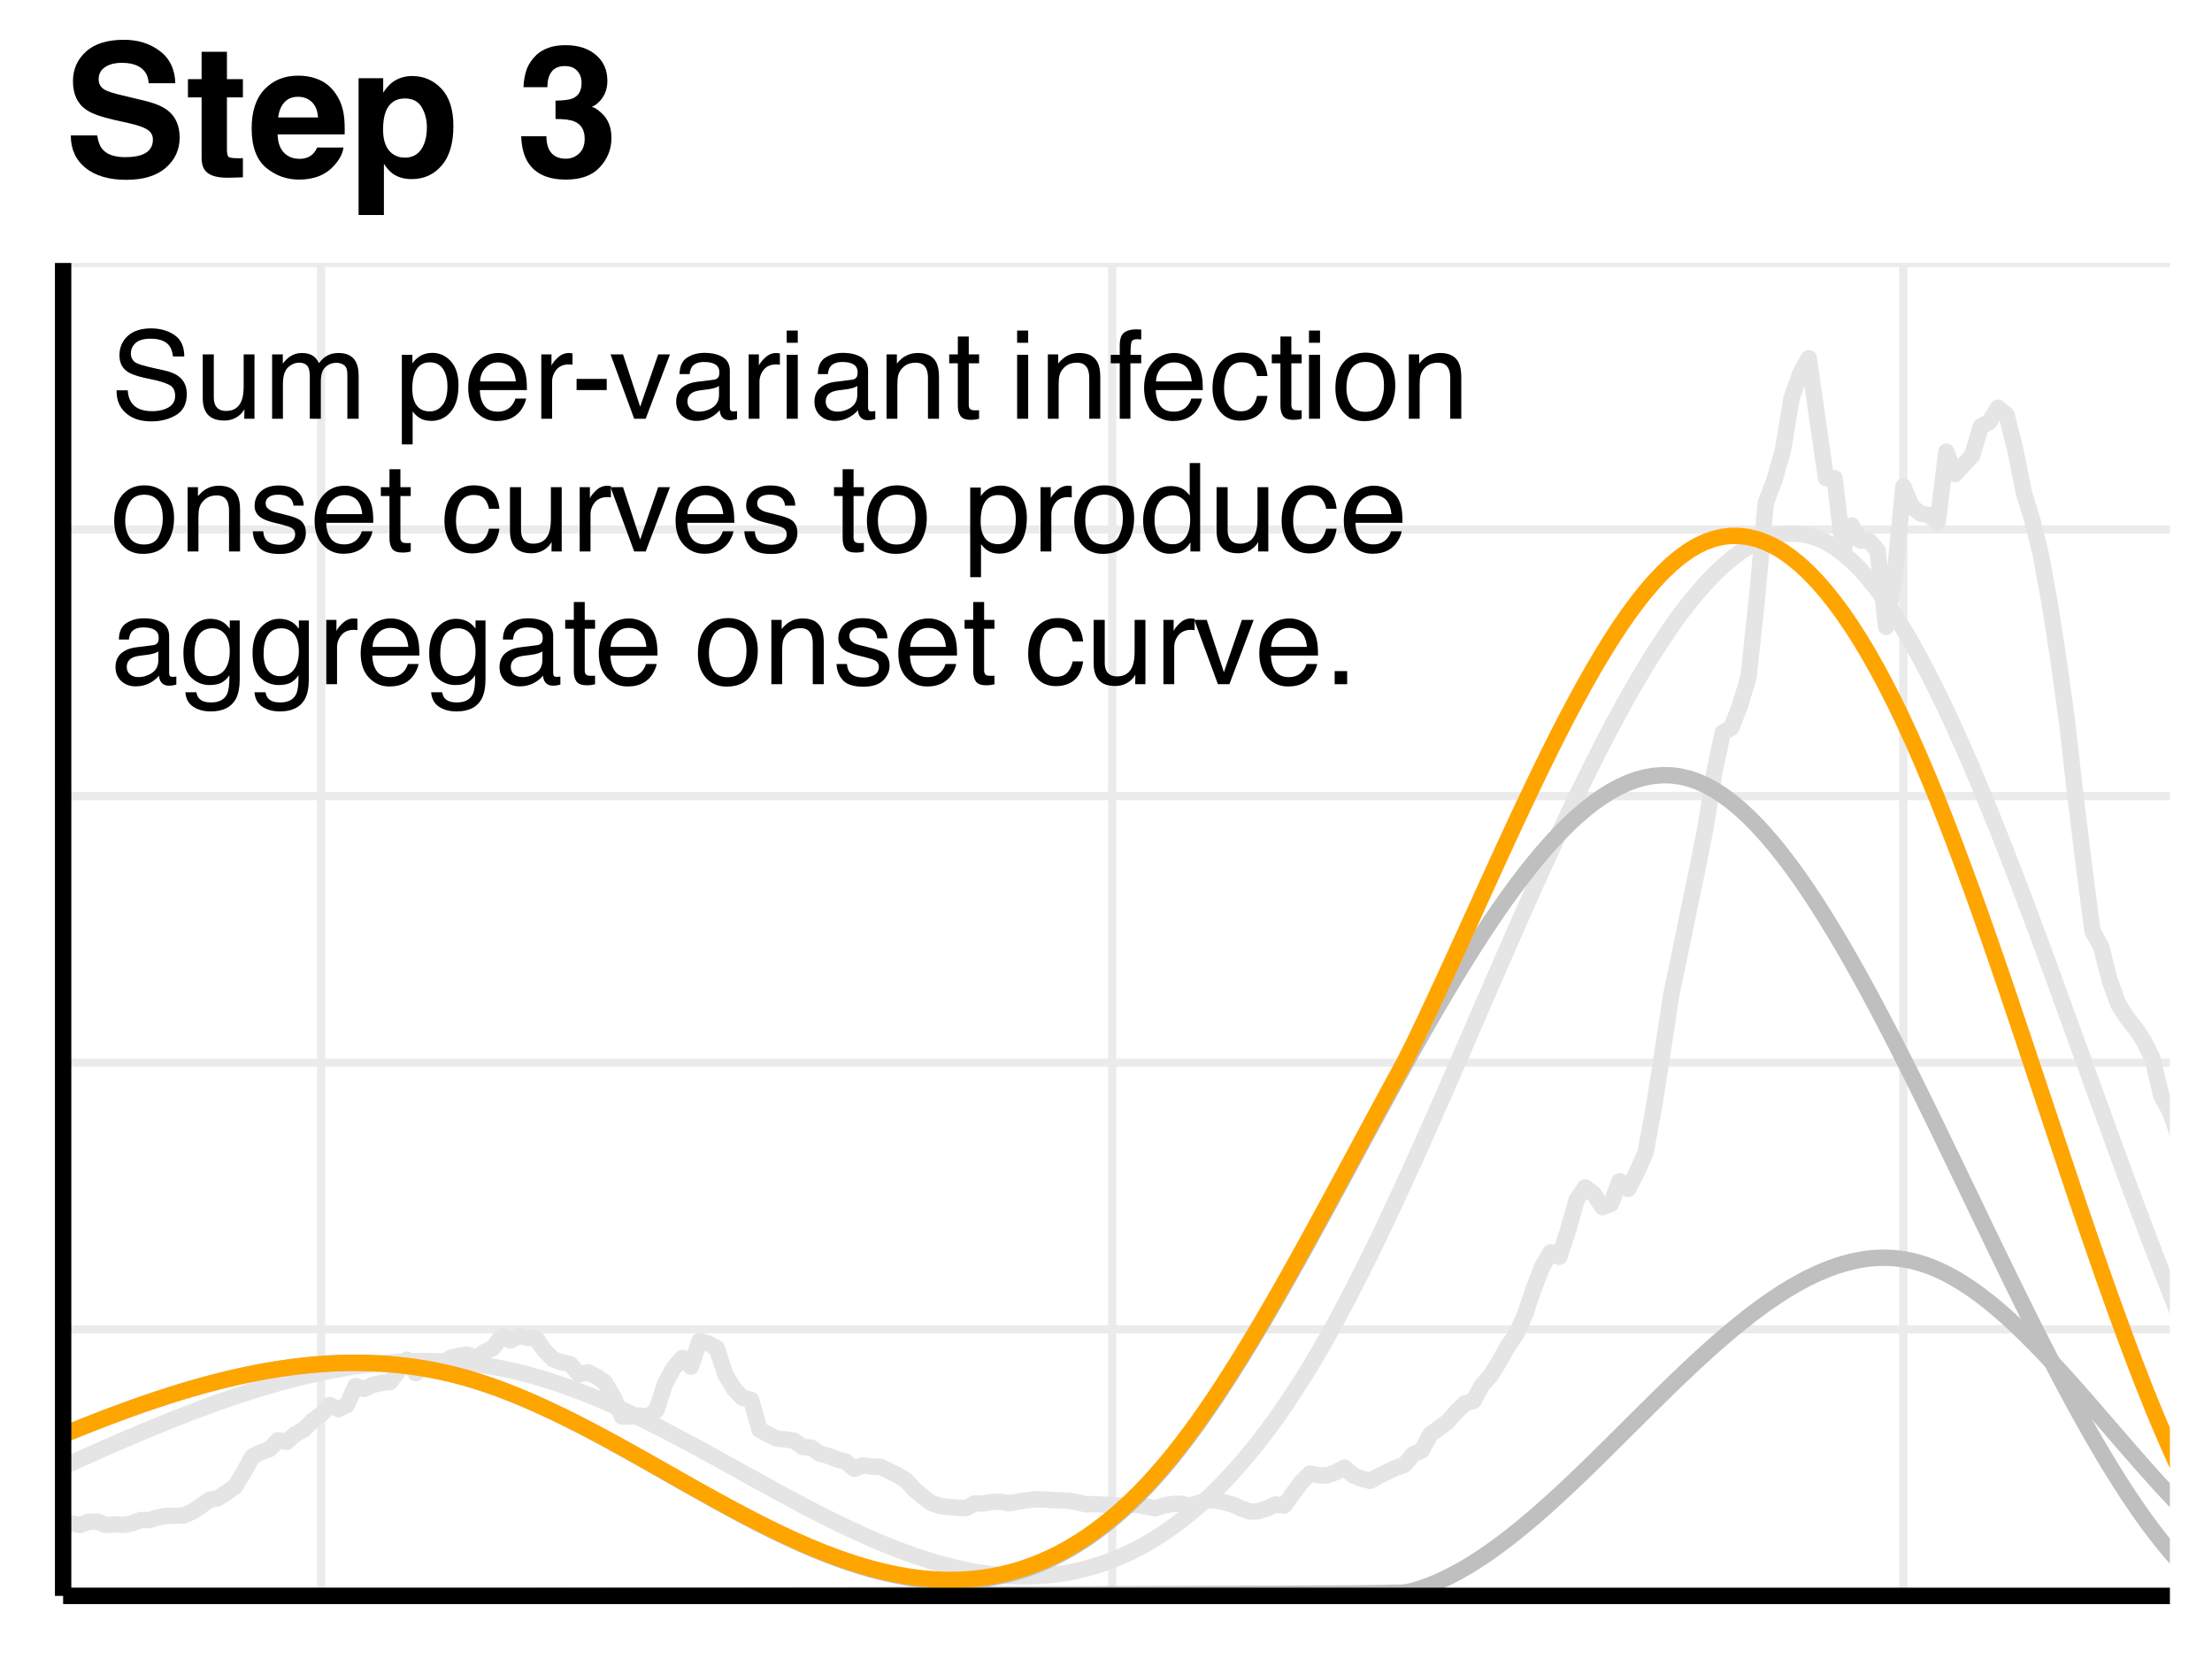 <?xml version="1.0" encoding="UTF-8"?>
<svg xmlns="http://www.w3.org/2000/svg" xmlns:xlink="http://www.w3.org/1999/xlink" width="288" height="216" viewBox="0 0 288 216">
<defs>
<g>
<g id="glyph-0-0">
<path d="M 1.812 -17.281 L 15.719 -17.281 L 15.719 0 L 1.812 0 Z M 13.562 -2.156 L 13.562 -15.125 L 3.969 -15.125 L 3.969 -2.156 Z M 13.562 -2.156 "/>
</g>
<g id="glyph-0-1">
<path d="M 8.094 -2.5 C 8.945 -2.5 9.641 -2.594 10.172 -2.781 C 11.18 -3.133 11.688 -3.801 11.688 -4.781 C 11.688 -5.352 11.438 -5.797 10.938 -6.109 C 10.438 -6.41 9.648 -6.68 8.578 -6.922 L 6.75 -7.328 C 4.957 -7.734 3.719 -8.176 3.031 -8.656 C 1.863 -9.445 1.281 -10.691 1.281 -12.391 C 1.281 -13.93 1.844 -15.211 2.969 -16.234 C 4.094 -17.266 5.742 -17.781 7.922 -17.781 C 9.742 -17.781 11.297 -17.297 12.578 -16.328 C 13.867 -15.367 14.547 -13.969 14.609 -12.125 L 11.141 -12.125 C 11.078 -13.164 10.625 -13.906 9.781 -14.344 C 9.219 -14.633 8.516 -14.781 7.672 -14.781 C 6.742 -14.781 6.004 -14.594 5.453 -14.219 C 4.898 -13.844 4.625 -13.316 4.625 -12.641 C 4.625 -12.023 4.895 -11.566 5.438 -11.266 C 5.789 -11.055 6.539 -10.816 7.688 -10.547 L 10.672 -9.828 C 11.973 -9.516 12.957 -9.098 13.625 -8.578 C 14.656 -7.766 15.172 -6.586 15.172 -5.047 C 15.172 -3.473 14.566 -2.16 13.359 -1.109 C 12.148 -0.066 10.441 0.453 8.234 0.453 C 5.984 0.453 4.211 -0.062 2.922 -1.094 C 1.641 -2.125 1 -3.535 1 -5.328 L 4.438 -5.328 C 4.551 -4.547 4.77 -3.957 5.094 -3.562 C 5.676 -2.852 6.676 -2.5 8.094 -2.5 Z M 8.094 -2.5 "/>
</g>
<g id="glyph-0-2">
<path d="M 7.406 -2.375 L 7.406 0.125 L 5.828 0.172 C 4.242 0.234 3.164 -0.035 2.594 -0.641 C 2.219 -1.023 2.031 -1.617 2.031 -2.422 L 2.031 -10.281 L 0.25 -10.281 L 0.25 -12.656 L 2.031 -12.656 L 2.031 -16.219 L 5.328 -16.219 L 5.328 -12.656 L 7.406 -12.656 L 7.406 -10.281 L 5.328 -10.281 L 5.328 -3.531 C 5.328 -3.008 5.395 -2.68 5.531 -2.547 C 5.664 -2.422 6.07 -2.359 6.75 -2.359 C 6.852 -2.359 6.961 -2.359 7.078 -2.359 C 7.191 -2.367 7.301 -2.375 7.406 -2.375 Z M 7.406 -2.375 "/>
</g>
<g id="glyph-0-3">
<path d="M 12.5 -3.75 C 12.406 -2.988 12.008 -2.219 11.312 -1.438 C 10.219 -0.195 8.688 0.422 6.719 0.422 C 5.094 0.422 3.656 -0.098 2.406 -1.141 C 1.164 -2.191 0.547 -3.898 0.547 -6.266 C 0.547 -8.473 1.109 -10.164 2.234 -11.344 C 3.359 -12.52 4.812 -13.109 6.594 -13.109 C 7.656 -13.109 8.613 -12.91 9.469 -12.516 C 10.32 -12.117 11.023 -11.488 11.578 -10.625 C 12.078 -9.875 12.398 -9 12.547 -8 C 12.641 -7.406 12.676 -6.562 12.656 -5.469 L 3.922 -5.469 C 3.961 -4.188 4.363 -3.285 5.125 -2.766 C 5.582 -2.441 6.133 -2.281 6.781 -2.281 C 7.469 -2.281 8.031 -2.477 8.469 -2.875 C 8.695 -3.082 8.898 -3.375 9.078 -3.75 Z M 9.188 -7.672 C 9.133 -8.547 8.867 -9.211 8.391 -9.672 C 7.91 -10.129 7.312 -10.359 6.594 -10.359 C 5.82 -10.359 5.223 -10.113 4.797 -9.625 C 4.367 -9.145 4.102 -8.492 4 -7.672 Z M 9.188 -7.672 "/>
</g>
<g id="glyph-0-4">
<path d="M 12.266 -11.406 C 13.297 -10.301 13.812 -8.68 13.812 -6.547 C 13.812 -4.297 13.301 -2.582 12.281 -1.406 C 11.27 -0.227 9.969 0.359 8.375 0.359 C 7.363 0.359 6.52 0.102 5.844 -0.406 C 5.477 -0.688 5.117 -1.094 4.766 -1.625 L 4.766 5.031 L 1.469 5.031 L 1.469 -12.781 L 4.672 -12.781 L 4.672 -10.891 C 5.023 -11.441 5.406 -11.879 5.812 -12.203 C 6.551 -12.773 7.438 -13.062 8.469 -13.062 C 9.957 -13.062 11.223 -12.508 12.266 -11.406 Z M 10.359 -6.391 C 10.359 -7.367 10.133 -8.238 9.688 -9 C 9.238 -9.758 8.508 -10.141 7.5 -10.141 C 6.289 -10.141 5.457 -9.566 5 -8.422 C 4.77 -7.805 4.656 -7.031 4.656 -6.094 C 4.656 -4.613 5.051 -3.57 5.844 -2.969 C 6.312 -2.613 6.863 -2.438 7.5 -2.438 C 8.426 -2.438 9.133 -2.797 9.625 -3.516 C 10.113 -4.234 10.359 -5.191 10.359 -6.391 Z M 10.359 -6.391 "/>
</g>
<g id="glyph-0-5">
</g>
<g id="glyph-0-6">
<path d="M 4.594 -13.609 C 4.219 -13.109 4.039 -12.441 4.062 -11.609 L 0.938 -11.609 C 0.969 -12.453 1.113 -13.25 1.375 -14 C 1.645 -14.664 2.07 -15.281 2.656 -15.844 C 3.094 -16.238 3.613 -16.539 4.219 -16.75 C 4.82 -16.969 5.562 -17.078 6.438 -17.078 C 8.062 -17.078 9.367 -16.656 10.359 -15.812 C 11.359 -14.977 11.859 -13.852 11.859 -12.438 C 11.859 -11.438 11.562 -10.594 10.969 -9.906 C 10.594 -9.477 10.203 -9.188 9.797 -9.031 C 10.098 -9.031 10.535 -8.766 11.109 -8.234 C 11.961 -7.453 12.391 -6.375 12.391 -5 C 12.391 -3.562 11.891 -2.297 10.891 -1.203 C 9.898 -0.117 8.426 0.422 6.469 0.422 C 4.062 0.422 2.391 -0.363 1.453 -1.938 C 0.961 -2.77 0.691 -3.863 0.641 -5.219 L 3.922 -5.219 C 3.922 -4.539 4.031 -3.977 4.25 -3.531 C 4.656 -2.707 5.391 -2.297 6.453 -2.297 C 7.109 -2.297 7.68 -2.52 8.172 -2.969 C 8.66 -3.414 8.906 -4.062 8.906 -4.906 C 8.906 -6.031 8.453 -6.781 7.547 -7.156 C 7.035 -7.363 6.223 -7.469 5.109 -7.469 L 5.109 -9.859 C 6.191 -9.867 6.953 -9.973 7.391 -10.172 C 8.129 -10.504 8.5 -11.172 8.5 -12.172 C 8.5 -12.816 8.305 -13.344 7.922 -13.75 C 7.547 -14.156 7.016 -14.359 6.328 -14.359 C 5.535 -14.359 4.957 -14.109 4.594 -13.609 Z M 4.594 -13.609 "/>
</g>
<g id="glyph-1-0">
<path d="M 0.516 0 L 0.516 -11.484 L 9.625 -11.484 L 9.625 0 Z M 8.188 -1.438 L 8.188 -10.047 L 1.953 -10.047 L 1.953 -1.438 Z M 8.188 -1.438 "/>
</g>
<g id="glyph-1-1">
<path d="M 2.234 -3.703 C 2.273 -3.055 2.43 -2.531 2.703 -2.125 C 3.211 -1.363 4.117 -0.984 5.422 -0.984 C 6.004 -0.984 6.535 -1.066 7.016 -1.234 C 7.941 -1.555 8.406 -2.133 8.406 -2.969 C 8.406 -3.594 8.211 -4.035 7.828 -4.297 C 7.43 -4.555 6.812 -4.785 5.969 -4.984 L 4.406 -5.328 C 3.395 -5.555 2.676 -5.812 2.25 -6.094 C 1.52 -6.57 1.156 -7.285 1.156 -8.234 C 1.156 -9.266 1.508 -10.109 2.219 -10.766 C 2.938 -11.43 3.953 -11.766 5.266 -11.766 C 6.461 -11.766 7.484 -11.473 8.328 -10.891 C 9.172 -10.316 9.594 -9.391 9.594 -8.109 L 8.125 -8.109 C 8.051 -8.723 7.883 -9.195 7.625 -9.531 C 7.156 -10.125 6.352 -10.422 5.219 -10.422 C 4.301 -10.422 3.641 -10.227 3.234 -9.844 C 2.836 -9.457 2.641 -9.008 2.641 -8.5 C 2.641 -7.938 2.875 -7.523 3.344 -7.266 C 3.645 -7.098 4.336 -6.891 5.422 -6.641 L 7.031 -6.281 C 7.812 -6.102 8.41 -5.859 8.828 -5.547 C 9.555 -5.016 9.922 -4.238 9.922 -3.219 C 9.922 -1.945 9.457 -1.035 8.531 -0.484 C 7.613 0.066 6.539 0.344 5.312 0.344 C 3.883 0.344 2.77 -0.023 1.969 -0.766 C 1.156 -1.484 0.758 -2.461 0.781 -3.703 Z M 5.375 -11.797 Z M 5.375 -11.797 "/>
</g>
<g id="glyph-1-2">
<path d="M 2.438 -8.375 L 2.438 -2.812 C 2.438 -2.383 2.504 -2.035 2.641 -1.766 C 2.891 -1.266 3.359 -1.016 4.047 -1.016 C 5.023 -1.016 5.691 -1.453 6.047 -2.328 C 6.234 -2.797 6.328 -3.441 6.328 -4.266 L 6.328 -8.375 L 7.734 -8.375 L 7.734 0 L 6.406 0 L 6.422 -1.234 C 6.242 -0.922 6.02 -0.656 5.75 -0.438 C 5.207 0.008 4.555 0.234 3.797 0.234 C 2.598 0.234 1.785 -0.164 1.359 -0.969 C 1.117 -1.395 1 -1.969 1 -2.688 L 1 -8.375 Z M 4.375 -8.578 Z M 4.375 -8.578 "/>
</g>
<g id="glyph-1-3">
<path d="M 1.031 -8.375 L 2.422 -8.375 L 2.422 -7.188 C 2.754 -7.594 3.055 -7.891 3.328 -8.078 C 3.797 -8.398 4.32 -8.562 4.906 -8.562 C 5.57 -8.562 6.109 -8.395 6.516 -8.062 C 6.742 -7.875 6.953 -7.598 7.141 -7.234 C 7.453 -7.68 7.816 -8.016 8.234 -8.234 C 8.66 -8.453 9.141 -8.562 9.672 -8.562 C 10.797 -8.562 11.562 -8.156 11.969 -7.344 C 12.188 -6.906 12.297 -6.316 12.297 -5.578 L 12.297 0 L 10.828 0 L 10.828 -5.812 C 10.828 -6.375 10.688 -6.758 10.406 -6.969 C 10.133 -7.176 9.797 -7.281 9.391 -7.281 C 8.836 -7.281 8.363 -7.094 7.969 -6.719 C 7.57 -6.352 7.375 -5.738 7.375 -4.875 L 7.375 0 L 5.938 0 L 5.938 -5.469 C 5.938 -6.031 5.867 -6.441 5.734 -6.703 C 5.523 -7.098 5.129 -7.297 4.547 -7.297 C 4.016 -7.297 3.531 -7.086 3.094 -6.672 C 2.656 -6.266 2.438 -5.52 2.438 -4.438 L 2.438 0 L 1.031 0 Z M 1.031 -8.375 "/>
</g>
<g id="glyph-1-4">
</g>
<g id="glyph-1-5">
<path d="M 4.562 -0.953 C 5.219 -0.953 5.766 -1.223 6.203 -1.766 C 6.641 -2.316 6.859 -3.141 6.859 -4.234 C 6.859 -4.898 6.758 -5.473 6.562 -5.953 C 6.195 -6.879 5.531 -7.344 4.562 -7.344 C 3.594 -7.344 2.926 -6.852 2.562 -5.875 C 2.375 -5.352 2.281 -4.691 2.281 -3.891 C 2.281 -3.242 2.375 -2.695 2.562 -2.25 C 2.926 -1.383 3.594 -0.953 4.562 -0.953 Z M 0.922 -8.328 L 2.297 -8.328 L 2.297 -7.219 C 2.578 -7.602 2.883 -7.898 3.219 -8.109 C 3.688 -8.422 4.242 -8.578 4.891 -8.578 C 5.836 -8.578 6.641 -8.211 7.297 -7.484 C 7.961 -6.754 8.297 -5.719 8.297 -4.375 C 8.297 -2.551 7.816 -1.25 6.859 -0.469 C 6.254 0.031 5.551 0.281 4.75 0.281 C 4.125 0.281 3.598 0.141 3.172 -0.141 C 2.922 -0.297 2.641 -0.562 2.328 -0.938 L 2.328 3.344 L 0.922 3.344 Z M 0.922 -8.328 "/>
</g>
<g id="glyph-1-6">
<path d="M 4.516 -8.562 C 5.109 -8.562 5.68 -8.422 6.234 -8.141 C 6.797 -7.859 7.223 -7.5 7.516 -7.062 C 7.797 -6.633 7.984 -6.141 8.078 -5.578 C 8.16 -5.191 8.203 -4.578 8.203 -3.734 L 2.078 -3.734 C 2.098 -2.891 2.297 -2.207 2.672 -1.688 C 3.047 -1.176 3.629 -0.922 4.422 -0.922 C 5.148 -0.922 5.734 -1.164 6.172 -1.656 C 6.422 -1.938 6.598 -2.258 6.703 -2.625 L 8.094 -2.625 C 8.051 -2.32 7.926 -1.977 7.719 -1.594 C 7.52 -1.219 7.289 -0.91 7.031 -0.672 C 6.602 -0.254 6.078 0.023 5.453 0.172 C 5.109 0.254 4.723 0.297 4.297 0.297 C 3.254 0.297 2.367 -0.082 1.641 -0.844 C 0.922 -1.602 0.562 -2.664 0.562 -4.031 C 0.562 -5.375 0.926 -6.461 1.656 -7.297 C 2.383 -8.141 3.336 -8.562 4.516 -8.562 Z M 6.766 -4.859 C 6.703 -5.461 6.566 -5.945 6.359 -6.312 C 5.973 -6.988 5.332 -7.328 4.438 -7.328 C 3.789 -7.328 3.25 -7.094 2.812 -6.625 C 2.375 -6.164 2.141 -5.578 2.109 -4.859 Z M 4.391 -8.578 Z M 4.391 -8.578 "/>
</g>
<g id="glyph-1-7">
<path d="M 1.078 -8.375 L 2.406 -8.375 L 2.406 -6.922 C 2.52 -7.203 2.789 -7.547 3.219 -7.953 C 3.645 -8.359 4.133 -8.562 4.688 -8.562 C 4.719 -8.562 4.766 -8.555 4.828 -8.547 C 4.891 -8.547 4.992 -8.535 5.141 -8.516 L 5.141 -7.031 C 5.055 -7.051 4.977 -7.062 4.906 -7.062 C 4.844 -7.07 4.77 -7.078 4.688 -7.078 C 3.977 -7.078 3.43 -6.848 3.047 -6.391 C 2.672 -5.93 2.484 -5.406 2.484 -4.812 L 2.484 0 L 1.078 0 Z M 1.078 -8.375 "/>
</g>
<g id="glyph-1-8">
<path d="M 0.672 -5.188 L 4.594 -5.188 L 4.594 -3.734 L 0.672 -3.734 Z M 0.672 -5.188 "/>
</g>
<g id="glyph-1-9">
<path d="M 1.719 -8.375 L 3.953 -1.562 L 6.297 -8.375 L 7.828 -8.375 L 4.672 0 L 3.172 0 L 0.094 -8.375 Z M 1.719 -8.375 "/>
</g>
<g id="glyph-1-10">
<path d="M 2.109 -2.234 C 2.109 -1.828 2.254 -1.504 2.547 -1.266 C 2.848 -1.035 3.203 -0.922 3.609 -0.922 C 4.109 -0.922 4.586 -1.035 5.047 -1.266 C 5.828 -1.641 6.219 -2.258 6.219 -3.125 L 6.219 -4.266 C 6.051 -4.148 5.832 -4.055 5.562 -3.984 C 5.289 -3.91 5.023 -3.859 4.766 -3.828 L 3.906 -3.719 C 3.395 -3.656 3.016 -3.551 2.766 -3.406 C 2.328 -3.156 2.109 -2.766 2.109 -2.234 Z M 5.516 -5.078 C 5.836 -5.117 6.055 -5.254 6.172 -5.484 C 6.234 -5.609 6.266 -5.785 6.266 -6.016 C 6.266 -6.492 6.094 -6.844 5.75 -7.062 C 5.406 -7.281 4.914 -7.391 4.281 -7.391 C 3.551 -7.391 3.031 -7.191 2.719 -6.797 C 2.551 -6.578 2.441 -6.25 2.391 -5.812 L 1.078 -5.812 C 1.098 -6.844 1.43 -7.562 2.078 -7.969 C 2.723 -8.375 3.469 -8.578 4.312 -8.578 C 5.301 -8.578 6.102 -8.391 6.719 -8.016 C 7.32 -7.641 7.625 -7.055 7.625 -6.266 L 7.625 -1.438 C 7.625 -1.289 7.656 -1.172 7.719 -1.078 C 7.781 -0.992 7.906 -0.953 8.094 -0.953 C 8.156 -0.953 8.223 -0.957 8.297 -0.969 C 8.379 -0.977 8.469 -0.988 8.562 -1 L 8.562 0.047 C 8.344 0.109 8.176 0.145 8.062 0.156 C 7.945 0.176 7.789 0.188 7.594 0.188 C 7.102 0.188 6.75 0.008 6.531 -0.344 C 6.414 -0.52 6.336 -0.773 6.297 -1.109 C 6.004 -0.734 5.586 -0.406 5.047 -0.125 C 4.516 0.145 3.926 0.281 3.281 0.281 C 2.508 0.281 1.875 0.047 1.375 -0.422 C 0.883 -0.898 0.641 -1.492 0.641 -2.203 C 0.641 -2.973 0.879 -3.57 1.359 -4 C 1.848 -4.426 2.488 -4.691 3.281 -4.797 Z M 4.359 -8.578 Z M 4.359 -8.578 "/>
</g>
<g id="glyph-1-11">
<path d="M 1.031 -8.328 L 2.469 -8.328 L 2.469 0 L 1.031 0 Z M 1.031 -11.484 L 2.469 -11.484 L 2.469 -9.891 L 1.031 -9.891 Z M 1.031 -11.484 "/>
</g>
<g id="glyph-1-12">
<path d="M 1.031 -8.375 L 2.375 -8.375 L 2.375 -7.188 C 2.77 -7.676 3.188 -8.023 3.625 -8.234 C 4.07 -8.453 4.566 -8.562 5.109 -8.562 C 6.297 -8.562 7.098 -8.145 7.516 -7.312 C 7.742 -6.863 7.859 -6.219 7.859 -5.375 L 7.859 0 L 6.422 0 L 6.422 -5.281 C 6.422 -5.789 6.348 -6.203 6.203 -6.516 C 5.953 -7.035 5.5 -7.297 4.844 -7.297 C 4.508 -7.297 4.234 -7.258 4.016 -7.188 C 3.629 -7.07 3.289 -6.844 3 -6.5 C 2.77 -6.227 2.617 -5.941 2.547 -5.641 C 2.473 -5.348 2.438 -4.93 2.438 -4.391 L 2.438 0 L 1.031 0 Z M 4.344 -8.578 Z M 4.344 -8.578 "/>
</g>
<g id="glyph-1-13">
<path d="M 1.312 -10.703 L 2.734 -10.703 L 2.734 -8.375 L 4.078 -8.375 L 4.078 -7.219 L 2.734 -7.219 L 2.734 -1.766 C 2.734 -1.473 2.832 -1.273 3.031 -1.172 C 3.145 -1.117 3.328 -1.094 3.578 -1.094 C 3.648 -1.094 3.723 -1.094 3.797 -1.094 C 3.879 -1.094 3.973 -1.098 4.078 -1.109 L 4.078 0 C 3.91 0.051 3.738 0.086 3.562 0.109 C 3.395 0.129 3.207 0.141 3 0.141 C 2.344 0.141 1.895 -0.023 1.656 -0.359 C 1.426 -0.703 1.312 -1.145 1.312 -1.688 L 1.312 -7.219 L 0.188 -7.219 L 0.188 -8.375 L 1.312 -8.375 Z M 1.312 -10.703 "/>
</g>
<g id="glyph-1-14">
<path d="M 1.391 -9.641 C 1.41 -10.223 1.508 -10.648 1.688 -10.922 C 2.02 -11.398 2.656 -11.641 3.594 -11.641 C 3.676 -11.641 3.766 -11.633 3.859 -11.625 C 3.953 -11.625 4.062 -11.617 4.188 -11.609 L 4.188 -10.328 C 4.039 -10.336 3.93 -10.344 3.859 -10.344 C 3.797 -10.352 3.738 -10.359 3.688 -10.359 C 3.258 -10.359 3.004 -10.242 2.922 -10.016 C 2.836 -9.797 2.797 -9.234 2.797 -8.328 L 4.188 -8.328 L 4.188 -7.219 L 2.781 -7.219 L 2.781 0 L 1.391 0 L 1.391 -7.219 L 0.219 -7.219 L 0.219 -8.328 L 1.391 -8.328 Z M 1.391 -9.641 "/>
</g>
<g id="glyph-1-15">
<path d="M 4.266 -8.609 C 5.203 -8.609 5.969 -8.379 6.562 -7.922 C 7.156 -7.461 7.508 -6.676 7.625 -5.562 L 6.266 -5.562 C 6.18 -6.07 5.988 -6.5 5.688 -6.844 C 5.395 -7.188 4.922 -7.359 4.266 -7.359 C 3.367 -7.359 2.727 -6.922 2.344 -6.047 C 2.094 -5.473 1.969 -4.77 1.969 -3.938 C 1.969 -3.102 2.145 -2.398 2.5 -1.828 C 2.852 -1.254 3.41 -0.969 4.172 -0.969 C 4.754 -0.969 5.211 -1.145 5.547 -1.5 C 5.891 -1.852 6.129 -2.344 6.266 -2.969 L 7.625 -2.969 C 7.469 -1.852 7.078 -1.035 6.453 -0.516 C 5.828 -0.004 5.031 0.25 4.062 0.25 C 2.969 0.25 2.094 -0.148 1.438 -0.953 C 0.789 -1.754 0.469 -2.754 0.469 -3.953 C 0.469 -5.422 0.82 -6.562 1.531 -7.375 C 2.25 -8.195 3.16 -8.609 4.266 -8.609 Z M 4.047 -8.578 Z M 4.047 -8.578 "/>
</g>
<g id="glyph-1-16">
<path d="M 4.359 -0.906 C 5.285 -0.906 5.922 -1.258 6.266 -1.969 C 6.617 -2.676 6.797 -3.461 6.797 -4.328 C 6.797 -5.109 6.672 -5.742 6.422 -6.234 C 6.023 -7.004 5.344 -7.391 4.375 -7.391 C 3.508 -7.391 2.879 -7.062 2.484 -6.406 C 2.098 -5.75 1.906 -4.957 1.906 -4.031 C 1.906 -3.133 2.098 -2.391 2.484 -1.797 C 2.879 -1.203 3.504 -0.906 4.359 -0.906 Z M 4.406 -8.609 C 5.488 -8.609 6.398 -8.25 7.141 -7.531 C 7.891 -6.812 8.266 -5.754 8.266 -4.359 C 8.266 -3.016 7.938 -1.898 7.281 -1.016 C 6.625 -0.129 5.602 0.312 4.219 0.312 C 3.07 0.312 2.16 -0.078 1.484 -0.859 C 0.805 -1.641 0.469 -2.688 0.469 -4 C 0.469 -5.406 0.82 -6.523 1.531 -7.359 C 2.25 -8.191 3.207 -8.609 4.406 -8.609 Z M 4.359 -8.578 Z M 4.359 -8.578 "/>
</g>
<g id="glyph-1-17">
<path d="M 1.875 -2.625 C 1.914 -2.156 2.031 -1.797 2.219 -1.547 C 2.57 -1.098 3.188 -0.875 4.062 -0.875 C 4.582 -0.875 5.039 -0.984 5.438 -1.203 C 5.832 -1.43 6.031 -1.785 6.031 -2.266 C 6.031 -2.617 5.875 -2.891 5.562 -3.078 C 5.352 -3.191 4.953 -3.328 4.359 -3.484 L 3.234 -3.766 C 2.523 -3.941 2 -4.141 1.656 -4.359 C 1.051 -4.734 0.75 -5.258 0.75 -5.938 C 0.75 -6.727 1.035 -7.367 1.609 -7.859 C 2.18 -8.348 2.945 -8.594 3.906 -8.594 C 5.164 -8.594 6.078 -8.223 6.641 -7.484 C 6.984 -7.016 7.148 -6.508 7.141 -5.969 L 5.812 -5.969 C 5.789 -6.281 5.68 -6.566 5.484 -6.828 C 5.16 -7.203 4.598 -7.391 3.797 -7.391 C 3.266 -7.391 2.863 -7.285 2.594 -7.078 C 2.32 -6.879 2.188 -6.613 2.188 -6.281 C 2.188 -5.914 2.363 -5.625 2.719 -5.406 C 2.926 -5.27 3.234 -5.156 3.641 -5.062 L 4.578 -4.828 C 5.586 -4.586 6.266 -4.352 6.609 -4.125 C 7.148 -3.758 7.422 -3.191 7.422 -2.422 C 7.422 -1.68 7.141 -1.035 6.578 -0.484 C 6.016 0.055 5.156 0.328 4 0.328 C 2.75 0.328 1.863 0.047 1.344 -0.516 C 0.832 -1.086 0.555 -1.789 0.516 -2.625 Z M 3.953 -8.578 Z M 3.953 -8.578 "/>
</g>
<g id="glyph-1-18">
<path d="M 1.922 -4.094 C 1.922 -3.195 2.109 -2.445 2.484 -1.844 C 2.867 -1.238 3.484 -0.938 4.328 -0.938 C 4.973 -0.938 5.504 -1.211 5.922 -1.766 C 6.348 -2.328 6.562 -3.133 6.562 -4.188 C 6.562 -5.238 6.344 -6.02 5.906 -6.531 C 5.477 -7.039 4.945 -7.297 4.312 -7.297 C 3.602 -7.297 3.023 -7.023 2.578 -6.484 C 2.141 -5.941 1.922 -5.145 1.922 -4.094 Z M 4.047 -8.516 C 4.68 -8.516 5.219 -8.379 5.656 -8.109 C 5.906 -7.953 6.188 -7.68 6.5 -7.297 L 6.5 -11.516 L 7.859 -11.516 L 7.859 0 L 6.594 0 L 6.594 -1.172 C 6.258 -0.648 5.867 -0.273 5.422 -0.047 C 4.973 0.18 4.461 0.297 3.891 0.297 C 2.953 0.297 2.141 -0.094 1.453 -0.875 C 0.773 -1.664 0.438 -2.711 0.438 -4.016 C 0.438 -5.234 0.75 -6.285 1.375 -7.172 C 2 -8.066 2.891 -8.516 4.047 -8.516 Z M 4.047 -8.516 "/>
</g>
<g id="glyph-1-19">
<path d="M 3.984 -8.516 C 4.641 -8.516 5.211 -8.352 5.703 -8.031 C 5.973 -7.852 6.242 -7.586 6.516 -7.234 L 6.516 -8.297 L 7.812 -8.297 L 7.812 -0.688 C 7.812 0.383 7.656 1.227 7.344 1.844 C 6.758 2.977 5.66 3.547 4.047 3.547 C 3.141 3.547 2.379 3.344 1.766 2.938 C 1.148 2.531 0.805 1.898 0.734 1.047 L 2.172 1.047 C 2.234 1.422 2.367 1.707 2.578 1.906 C 2.891 2.219 3.391 2.375 4.078 2.375 C 5.148 2.375 5.852 1.992 6.188 1.234 C 6.383 0.785 6.477 -0.016 6.469 -1.172 C 6.188 -0.742 5.848 -0.422 5.453 -0.203 C 5.055 0.004 4.531 0.109 3.875 0.109 C 2.969 0.109 2.176 -0.211 1.5 -0.859 C 0.82 -1.504 0.484 -2.57 0.484 -4.062 C 0.484 -5.457 0.82 -6.547 1.5 -7.328 C 2.188 -8.117 3.016 -8.516 3.984 -8.516 Z M 6.516 -4.219 C 6.516 -5.258 6.301 -6.031 5.875 -6.531 C 5.445 -7.031 4.906 -7.281 4.25 -7.281 C 3.258 -7.281 2.582 -6.816 2.219 -5.891 C 2.02 -5.391 1.922 -4.738 1.922 -3.938 C 1.922 -3 2.113 -2.281 2.5 -1.781 C 2.883 -1.289 3.398 -1.047 4.047 -1.047 C 5.055 -1.047 5.766 -1.504 6.172 -2.422 C 6.398 -2.93 6.516 -3.531 6.516 -4.219 Z M 4.156 -8.578 Z M 4.156 -8.578 "/>
</g>
<g id="glyph-1-20">
<path d="M 1.375 -1.703 L 3 -1.703 L 3 0 L 1.375 0 Z M 1.375 -1.703 "/>
</g>
</g>
<clipPath id="clip-0">
<path clip-rule="nonzero" d="M 8.219 172 L 282.52 172 L 282.52 174 L 8.219 174 Z M 8.219 172 "/>
</clipPath>
<clipPath id="clip-1">
<path clip-rule="nonzero" d="M 8.219 137 L 282.52 137 L 282.52 139 L 8.219 139 Z M 8.219 137 "/>
</clipPath>
<clipPath id="clip-2">
<path clip-rule="nonzero" d="M 8.219 103 L 282.52 103 L 282.52 105 L 8.219 105 Z M 8.219 103 "/>
</clipPath>
<clipPath id="clip-3">
<path clip-rule="nonzero" d="M 8.219 68 L 282.52 68 L 282.52 70 L 8.219 70 Z M 8.219 68 "/>
</clipPath>
<clipPath id="clip-4">
<path clip-rule="nonzero" d="M 8.219 34.238 L 282.52 34.238 L 282.52 35 L 8.219 35 Z M 8.219 34.238 "/>
</clipPath>
<clipPath id="clip-5">
<path clip-rule="nonzero" d="M 41 34.238 L 43 34.238 L 43 207.781 L 41 207.781 Z M 41 34.238 "/>
</clipPath>
<clipPath id="clip-6">
<path clip-rule="nonzero" d="M 144 34.238 L 146 34.238 L 146 207.781 L 144 207.781 Z M 144 34.238 "/>
</clipPath>
<clipPath id="clip-7">
<path clip-rule="nonzero" d="M 247 34.238 L 249 34.238 L 249 207.781 L 247 207.781 Z M 247 34.238 "/>
</clipPath>
<clipPath id="clip-8">
<path clip-rule="nonzero" d="M 8.219 45 L 282.52 45 L 282.52 200 L 8.219 200 Z M 8.219 45 "/>
</clipPath>
<clipPath id="clip-9">
<path clip-rule="nonzero" d="M 8.219 68 L 282.52 68 L 282.52 207.781 L 8.219 207.781 Z M 8.219 68 "/>
</clipPath>
<clipPath id="clip-10">
<path clip-rule="nonzero" d="M 8.219 99 L 282.52 99 L 282.52 207.781 L 8.219 207.781 Z M 8.219 99 "/>
</clipPath>
<clipPath id="clip-11">
<path clip-rule="nonzero" d="M 8.219 162 L 282.52 162 L 282.52 207.781 L 8.219 207.781 Z M 8.219 162 "/>
</clipPath>
<clipPath id="clip-12">
<path clip-rule="nonzero" d="M 8.219 68 L 282.52 68 L 282.52 207.781 L 8.219 207.781 Z M 8.219 68 "/>
</clipPath>
</defs>
<rect x="-28.8" y="-21.6" width="345.6" height="259.2" fill="rgb(100%, 100%, 100%)" fill-opacity="1"/>
<g clip-path="url(#clip-0)">
<path fill="none" stroke-width="1.067" stroke-linecap="butt" stroke-linejoin="round" stroke="rgb(92.157%, 92.157%, 92.157%)" stroke-opacity="1" stroke-miterlimit="10" d="M 8.219 173.074 L 282.52 173.074 "/>
</g>
<g clip-path="url(#clip-1)">
<path fill="none" stroke-width="1.067" stroke-linecap="butt" stroke-linejoin="round" stroke="rgb(92.157%, 92.157%, 92.157%)" stroke-opacity="1" stroke-miterlimit="10" d="M 8.219 138.363 L 282.52 138.363 "/>
</g>
<g clip-path="url(#clip-2)">
<path fill="none" stroke-width="1.067" stroke-linecap="butt" stroke-linejoin="round" stroke="rgb(92.157%, 92.157%, 92.157%)" stroke-opacity="1" stroke-miterlimit="10" d="M 8.219 103.656 L 282.52 103.656 "/>
</g>
<g clip-path="url(#clip-3)">
<path fill="none" stroke-width="1.067" stroke-linecap="butt" stroke-linejoin="round" stroke="rgb(92.157%, 92.157%, 92.157%)" stroke-opacity="1" stroke-miterlimit="10" d="M 8.219 68.949 L 282.52 68.949 "/>
</g>
<g clip-path="url(#clip-4)">
<path fill="none" stroke-width="1.067" stroke-linecap="butt" stroke-linejoin="round" stroke="rgb(92.157%, 92.157%, 92.157%)" stroke-opacity="1" stroke-miterlimit="10" d="M 8.219 34.238 L 282.52 34.238 "/>
</g>
<g clip-path="url(#clip-5)">
<path fill="none" stroke-width="1.067" stroke-linecap="butt" stroke-linejoin="round" stroke="rgb(92.157%, 92.157%, 92.157%)" stroke-opacity="1" stroke-miterlimit="10" d="M 41.809 207.781 L 41.809 34.238 "/>
</g>
<g clip-path="url(#clip-6)">
<path fill="none" stroke-width="1.067" stroke-linecap="butt" stroke-linejoin="round" stroke="rgb(92.157%, 92.157%, 92.157%)" stroke-opacity="1" stroke-miterlimit="10" d="M 144.809 207.781 L 144.809 34.238 "/>
</g>
<g clip-path="url(#clip-7)">
<path fill="none" stroke-width="1.067" stroke-linecap="butt" stroke-linejoin="round" stroke="rgb(92.157%, 92.157%, 92.157%)" stroke-opacity="1" stroke-miterlimit="10" d="M 247.812 207.781 L 247.812 34.238 "/>
</g>
<g clip-path="url(#clip-8)">
<path fill="none" stroke-width="2.134" stroke-linecap="butt" stroke-linejoin="round" stroke="rgb(89.804%, 89.804%, 89.804%)" stroke-opacity="1" stroke-miterlimit="10" d="M 8.219 198.312 L 9.34 198.336 L 10.457 198.559 L 11.578 198.121 L 12.699 198.129 L 13.816 198.555 L 14.938 198.453 L 16.055 198.543 L 17.176 198.348 L 18.297 197.906 L 19.414 197.914 L 20.535 197.578 L 21.656 197.355 L 22.773 197.348 L 23.895 197.316 L 25.012 196.84 L 26.133 196.109 L 27.254 195.281 L 28.371 195.07 L 29.492 194.34 L 30.609 193.523 L 31.73 191.715 L 32.852 189.641 L 33.969 189.082 L 35.09 188.672 L 36.211 187.523 L 37.328 187.73 L 38.449 186.734 L 39.566 186.113 L 40.688 185 L 41.809 184.156 L 42.926 182.934 L 44.047 183.473 L 45.164 182.93 L 46.285 180.453 L 47.406 180.844 L 48.523 180.32 L 49.645 180.055 L 50.766 179.934 L 51.883 178.48 L 53.004 177.027 L 54.121 178.789 L 55.242 178.047 L 56.363 178.07 L 57.48 177.73 L 58.602 176.816 L 59.719 176.523 L 60.84 176.371 L 61.961 176.805 L 63.078 176.027 L 64.199 175.492 L 65.32 173.965 L 66.438 174.516 L 67.559 173.945 L 68.676 174.199 L 69.797 174.242 L 70.918 175.887 L 72.035 176.969 L 73.156 177.375 L 74.277 177.621 L 75.395 178.949 L 76.516 178.668 L 77.633 179.207 L 78.754 179.973 L 79.875 181.906 L 80.992 184.438 L 82.113 184.438 L 83.23 184.297 L 84.352 184.477 L 85.473 183.582 L 86.59 180.141 L 87.711 178.098 L 88.832 176.801 L 89.949 177.945 L 91.07 174.59 L 92.188 174.895 L 93.309 175.512 L 94.43 178.922 L 95.547 180.816 L 96.668 181.984 L 97.785 182.254 L 98.906 186.164 L 100.027 186.758 L 101.145 187.312 L 102.266 187.406 L 103.387 187.582 L 104.504 188.402 L 105.625 188.473 L 106.742 189.266 L 107.863 189.566 L 108.984 190.004 L 110.102 190.301 L 111.223 191.238 L 112.34 190.781 L 113.461 190.957 L 114.582 190.965 L 115.699 191.488 L 116.82 192.047 L 117.941 192.715 L 119.059 193.945 L 120.18 194.867 L 121.297 195.715 L 122.418 196.086 L 123.539 196.219 L 124.656 196.305 L 125.777 196.355 L 126.898 195.746 L 128.016 195.75 L 129.137 195.559 L 130.254 195.516 L 131.375 195.727 L 132.496 195.531 L 133.613 195.344 L 134.734 195.203 L 135.852 195.23 L 136.973 195.309 L 138.094 195.348 L 139.211 195.402 L 140.332 195.609 L 141.453 195.875 L 142.57 195.824 L 143.691 195.91 L 144.809 195.969 L 145.93 196.027 L 147.051 195.914 L 148.168 195.934 L 149.289 196.164 L 150.406 196.375 L 151.527 196.023 L 152.648 195.816 L 153.766 195.785 L 154.887 196.012 L 156.008 195.719 L 157.125 195.324 L 158.246 195.375 L 159.363 195.582 L 160.484 195.898 L 161.605 196.402 L 162.723 196.797 L 163.844 196.762 L 164.961 196.379 L 166.082 195.875 L 167.203 196.027 L 168.32 194.48 L 169.441 192.965 L 170.562 191.848 L 171.68 192.09 L 172.801 192.094 L 173.918 191.68 L 175.039 191.078 L 176.16 192.07 L 177.277 192.527 L 178.398 192.801 L 179.52 192.176 L 180.637 191.617 L 181.758 191.105 L 182.875 190.703 L 183.996 189.355 L 185.117 188.844 L 186.234 186.758 L 187.355 185.938 L 188.473 185.113 L 189.594 183.844 L 190.715 182.73 L 191.832 182.418 L 192.953 180.34 L 194.074 179.102 L 195.191 177.301 L 196.312 175.285 L 197.43 173.695 L 198.551 171.156 L 199.672 167.824 L 200.789 164.926 L 201.91 163.047 L 203.027 163.637 L 204.148 160.203 L 205.27 156.23 L 206.387 154.594 L 207.508 155.445 L 208.629 157.16 L 209.746 156.75 L 210.867 153.781 L 211.984 154.797 L 213.105 152.637 L 214.227 150.137 L 215.344 144.176 L 216.465 136.973 L 217.582 129.609 L 218.703 124.234 L 219.824 118.758 L 220.941 113.398 L 222.062 107.738 L 223.184 100.684 L 224.301 95.383 L 225.422 94.75 L 226.539 91.879 L 227.66 88.129 L 228.781 77.617 L 229.898 65.492 L 231.02 62.539 L 232.137 58.602 L 233.258 51.859 L 234.379 48.664 L 235.496 46.633 L 236.617 54.473 L 237.738 62.23 L 238.855 62.25 L 239.977 71.621 L 241.094 68.414 L 242.215 70.363 L 243.336 70.398 L 244.453 71.688 L 245.574 81.621 L 246.695 75.059 L 247.812 63.34 L 248.934 66.004 L 250.051 66.852 L 251.172 67.07 L 252.293 67.973 L 253.41 58.816 L 254.531 61.738 L 255.648 60.516 L 256.77 59.324 L 257.891 55.547 L 259.008 54.934 L 260.129 53.09 L 261.25 54.02 L 262.367 58.445 L 263.488 64.074 L 264.605 67.742 L 265.727 72.27 L 266.848 78.445 L 267.965 85.555 L 269.086 93.645 L 270.203 103.477 L 271.324 112.668 L 272.445 121.25 L 273.562 123.254 L 274.684 127.641 L 275.805 130.75 L 276.922 132.5 L 278.043 133.902 L 279.16 135.602 L 280.281 137.898 L 281.402 142.688 L 282.52 144.688 L 283.641 147.918 L 284.758 149.793 L 285.879 152.73 L 287 155.77 L 288.117 158.105 L 289.238 160.523 L 290.359 162.387 L 291.477 163.582 L 292.598 165.988 L 293.715 167.816 L 294.836 169.816 L 295.957 172.215 L 297.074 174.598 L 298.195 176.41 L 299.316 178.742 L 300.434 180.086 L 301.555 181.875 L 302.672 182.906 L 303.793 184.285 L 304.914 185.113 L 306.031 185.969 L 307.152 185.488 L 308.27 185.703 L 309.391 186.395 L 310.512 187.211 L 311.629 188.328 L 312.75 188.945 L 313.871 189.473 "/>
</g>
<g clip-path="url(#clip-9)">
<path fill="none" stroke-width="2.134" stroke-linecap="butt" stroke-linejoin="round" stroke="rgb(89.804%, 89.804%, 89.804%)" stroke-opacity="1" stroke-miterlimit="10" d="M 8.219 190.957 L 9.34 190.453 L 10.457 189.953 L 11.578 189.453 L 12.699 188.961 L 13.816 188.469 L 14.938 187.98 L 16.055 187.496 L 17.176 187.016 L 18.297 186.543 L 19.414 186.074 L 20.535 185.613 L 21.656 185.156 L 22.773 184.707 L 23.895 184.27 L 25.012 183.836 L 26.133 183.414 L 27.254 183 L 28.371 182.598 L 29.492 182.203 L 30.609 181.824 L 31.73 181.453 L 32.852 181.094 L 33.969 180.746 L 35.09 180.414 L 36.211 180.094 L 37.328 179.789 L 38.449 179.496 L 39.566 179.219 L 40.688 178.957 L 41.809 178.715 L 42.926 178.484 L 44.047 178.273 L 45.164 178.082 L 46.285 177.902 L 47.406 177.746 L 48.523 177.609 L 49.645 177.488 L 50.766 177.391 L 51.883 177.312 L 53.004 177.258 L 54.121 177.223 L 55.242 177.207 L 56.363 177.219 L 57.48 177.25 L 58.602 177.305 L 59.719 177.387 L 60.84 177.492 L 61.961 177.621 L 63.078 177.777 L 64.199 177.957 L 65.32 178.168 L 66.438 178.402 L 67.559 178.664 L 68.676 178.949 L 69.797 179.258 L 70.918 179.59 L 72.035 179.945 L 73.156 180.324 L 74.277 180.723 L 75.395 181.145 L 76.516 181.582 L 77.633 182.039 L 78.754 182.516 L 79.875 183.008 L 80.992 183.52 L 82.113 184.043 L 83.23 184.578 L 84.352 185.129 L 85.473 185.691 L 86.59 186.266 L 87.711 186.848 L 88.832 187.438 L 89.949 188.039 L 91.07 188.645 L 92.188 189.254 L 93.309 189.867 L 94.43 190.484 L 95.547 191.105 L 96.668 191.727 L 97.785 192.344 L 98.906 192.965 L 100.027 193.578 L 101.145 194.191 L 102.266 194.797 L 103.387 195.398 L 104.504 195.992 L 105.625 196.578 L 106.742 197.152 L 107.863 197.719 L 108.984 198.273 L 110.102 198.812 L 111.223 199.34 L 112.34 199.852 L 113.461 200.348 L 114.582 200.828 L 115.699 201.289 L 116.82 201.73 L 117.941 202.148 L 119.059 202.547 L 120.18 202.922 L 121.297 203.273 L 122.418 203.602 L 123.539 203.902 L 124.656 204.176 L 125.777 204.418 L 126.898 204.633 L 128.016 204.816 L 129.137 204.969 L 130.254 205.09 L 131.375 205.172 L 132.496 205.223 L 133.613 205.238 L 134.734 205.215 L 135.852 205.152 L 136.973 205.047 L 138.094 204.906 L 139.211 204.719 L 140.332 204.492 L 141.453 204.219 L 142.57 203.902 L 143.691 203.539 L 144.809 203.125 L 145.93 202.664 L 147.051 202.156 L 148.168 201.594 L 149.289 200.98 L 150.406 200.312 L 151.527 199.594 L 152.648 198.816 L 153.766 197.984 L 154.887 197.094 L 156.008 196.145 L 157.125 195.137 L 158.246 194.066 L 159.363 192.934 L 160.484 191.738 L 161.605 190.477 L 162.723 189.152 L 163.844 187.762 L 164.961 186.301 L 166.082 184.773 L 167.203 183.172 L 168.32 181.504 L 169.441 179.762 L 170.562 177.945 L 171.68 176.059 L 172.801 174.098 L 173.918 172.074 L 175.039 169.984 L 176.16 167.836 L 177.277 165.629 L 178.398 163.375 L 179.52 161.07 L 180.637 158.719 L 181.758 156.332 L 182.875 153.906 L 183.996 151.449 L 185.117 148.961 L 186.234 146.449 L 187.355 143.914 L 188.473 141.367 L 189.594 138.801 L 190.715 136.227 L 191.832 133.648 L 194.074 128.492 L 195.191 125.918 L 196.312 123.355 L 197.43 120.805 L 198.551 118.273 L 199.672 115.762 L 200.789 113.277 L 201.91 110.82 L 203.027 108.398 L 204.148 106.012 L 205.27 103.664 L 206.387 101.363 L 207.508 99.109 L 208.629 96.906 L 209.746 94.762 L 210.867 92.676 L 211.984 90.652 L 213.105 88.699 L 214.227 86.816 L 215.344 85.008 L 216.465 83.281 L 217.582 81.633 L 218.703 80.074 L 219.824 78.605 L 220.941 77.234 L 222.062 75.957 L 223.184 74.785 L 224.301 73.719 L 225.422 72.762 L 226.539 71.918 L 227.66 71.191 L 228.781 70.586 L 229.898 70.109 L 231.02 69.758 L 232.137 69.539 L 233.258 69.461 L 234.379 69.523 L 235.496 69.727 L 236.617 70.082 L 237.738 70.586 L 238.855 71.25 L 239.977 72.066 L 241.094 73.039 L 242.215 74.164 L 243.336 75.43 L 244.453 76.84 L 245.574 78.383 L 246.695 80.055 L 247.812 81.852 L 248.934 83.77 L 250.051 85.793 L 251.172 87.93 L 252.293 90.164 L 253.41 92.496 L 254.531 94.918 L 255.648 97.422 L 256.77 100.004 L 257.891 102.664 L 259.008 105.387 L 260.129 108.176 L 261.25 111.02 L 262.367 113.91 L 263.488 116.852 L 264.605 119.828 L 265.727 122.84 L 266.848 125.879 L 267.965 128.945 L 269.086 132.023 L 270.203 135.113 L 272.445 141.309 L 273.562 144.398 L 274.684 147.48 L 275.805 150.543 L 276.922 153.586 L 278.043 156.598 L 279.16 159.578 L 280.281 162.52 L 281.402 165.414 L 282.52 168.258 L 283.641 171.047 L 284.758 173.777 L 285.879 176.438 L 287 179.023 L 288.117 181.531 L 289.238 183.957 L 290.359 186.289 L 291.477 188.531 L 292.598 190.668 L 293.715 192.699 L 294.836 194.621 L 295.957 196.422 L 297.074 198.098 L 298.195 199.648 L 299.316 201.062 L 300.434 202.336 L 301.555 203.461 L 302.672 204.438 L 303.793 205.258 L 304.914 205.914 L 306.031 206.402 L 307.152 206.715 L 308.27 206.836 L 309.391 206.836 L 310.512 206.805 L 311.629 206.75 L 312.75 206.672 L 313.871 206.57 "/>
</g>
<g clip-path="url(#clip-10)">
<path fill="none" stroke-width="2.134" stroke-linecap="butt" stroke-linejoin="round" stroke="rgb(74.902%, 74.902%, 74.902%)" stroke-opacity="1" stroke-miterlimit="10" d="M 8.219 186.809 L 9.34 186.352 L 10.457 185.898 L 11.578 185.453 L 12.699 185.016 L 13.816 184.582 L 14.938 184.16 L 16.055 183.746 L 17.176 183.34 L 18.297 182.941 L 19.414 182.555 L 20.535 182.18 L 21.656 181.812 L 22.773 181.457 L 23.895 181.113 L 25.012 180.785 L 26.133 180.465 L 27.254 180.16 L 28.371 179.867 L 29.492 179.59 L 30.609 179.328 L 31.73 179.078 L 32.852 178.848 L 33.969 178.629 L 35.09 178.43 L 36.211 178.246 L 37.328 178.082 L 38.449 177.934 L 39.566 177.805 L 40.688 177.691 L 41.809 177.602 L 42.926 177.527 L 44.047 177.477 L 45.164 177.445 L 46.285 177.438 L 47.406 177.449 L 48.523 177.484 L 49.645 177.539 L 50.766 177.617 L 51.883 177.723 L 53.004 177.852 L 54.121 178 L 55.242 178.18 L 56.363 178.383 L 57.48 178.609 L 58.602 178.863 L 59.719 179.145 L 60.84 179.453 L 61.961 179.789 L 63.078 180.152 L 64.199 180.539 L 65.32 180.949 L 66.438 181.379 L 67.559 181.832 L 68.676 182.309 L 69.797 182.801 L 70.918 183.309 L 72.035 183.836 L 73.156 184.379 L 74.277 184.934 L 75.395 185.504 L 76.516 186.086 L 77.633 186.68 L 78.754 187.281 L 79.875 187.891 L 80.992 188.508 L 82.113 189.133 L 83.23 189.762 L 85.473 191.027 L 86.59 191.664 L 88.832 192.938 L 89.949 193.57 L 91.07 194.203 L 92.188 194.828 L 93.309 195.449 L 94.43 196.062 L 95.547 196.672 L 96.668 197.27 L 97.785 197.855 L 98.906 198.43 L 100.027 198.992 L 101.145 199.543 L 102.266 200.078 L 103.387 200.598 L 104.504 201.098 L 105.625 201.582 L 106.742 202.047 L 107.863 202.488 L 108.984 202.91 L 110.102 203.309 L 111.223 203.68 L 112.34 204.027 L 113.461 204.352 L 114.582 204.645 L 115.699 204.91 L 116.82 205.145 L 117.941 205.348 L 119.059 205.52 L 120.18 205.656 L 121.297 205.762 L 122.418 205.828 L 123.539 205.855 L 124.656 205.848 L 125.777 205.801 L 126.898 205.711 L 128.016 205.582 L 129.137 205.406 L 130.254 205.188 L 131.375 204.926 L 132.496 204.617 L 133.613 204.258 L 134.734 203.852 L 135.852 203.395 L 136.973 202.887 L 138.094 202.324 L 139.211 201.711 L 140.332 201.043 L 141.453 200.316 L 142.57 199.535 L 143.691 198.691 L 144.809 197.793 L 145.93 196.832 L 147.051 195.809 L 148.168 194.719 L 149.289 193.57 L 150.406 192.352 L 151.527 191.07 L 152.648 189.723 L 153.766 188.309 L 154.887 186.828 L 156.008 185.293 L 157.125 183.699 L 158.246 182.051 L 159.363 180.355 L 160.484 178.609 L 161.605 176.82 L 162.723 174.992 L 163.844 173.125 L 164.961 171.227 L 166.082 169.293 L 167.203 167.332 L 168.32 165.348 L 169.441 163.34 L 170.562 161.312 L 171.68 159.27 L 172.801 157.215 L 173.918 155.152 L 175.039 153.082 L 176.16 151.008 L 177.277 148.938 L 178.398 146.867 L 179.52 144.805 L 180.637 142.75 L 181.758 140.707 L 182.875 138.684 L 183.996 136.676 L 185.117 134.691 L 186.234 132.734 L 187.355 130.805 L 188.473 128.906 L 189.594 127.039 L 190.715 125.215 L 191.832 123.43 L 192.953 121.688 L 194.074 119.996 L 195.191 118.352 L 196.312 116.762 L 197.43 115.23 L 198.551 113.758 L 199.672 112.348 L 200.789 111.004 L 201.91 109.73 L 203.027 108.527 L 204.148 107.402 L 205.27 106.355 L 206.387 105.391 L 207.508 104.512 L 208.629 103.723 L 209.746 103.023 L 210.867 102.418 L 211.984 101.91 L 213.105 101.508 L 214.227 101.203 L 215.344 101.012 L 216.465 100.926 L 217.582 100.953 L 218.703 101.09 L 219.824 101.348 L 220.941 101.723 L 222.062 102.215 L 223.184 102.824 L 224.301 103.547 L 225.422 104.375 L 226.539 105.309 L 227.66 106.344 L 228.781 107.473 L 229.898 108.699 L 231.02 110.012 L 232.137 111.41 L 233.258 112.891 L 234.379 114.449 L 235.496 116.082 L 236.617 117.789 L 237.738 119.559 L 238.855 121.391 L 239.977 123.285 L 241.094 125.234 L 242.215 127.234 L 243.336 129.281 L 244.453 131.375 L 245.574 133.508 L 246.695 135.676 L 247.812 137.879 L 248.934 140.109 L 250.051 142.367 L 251.172 144.648 L 252.293 146.945 L 253.41 149.254 L 254.531 151.578 L 255.648 153.906 L 256.77 156.234 L 257.891 158.566 L 259.008 160.891 L 260.129 163.207 L 261.25 165.512 L 262.367 167.801 L 263.488 170.07 L 264.605 172.316 L 265.727 174.535 L 266.848 176.723 L 267.965 178.875 L 269.086 180.988 L 270.203 183.062 L 271.324 185.086 L 272.445 187.062 L 273.562 188.984 L 274.684 190.852 L 275.805 192.652 L 276.922 194.395 L 278.043 196.062 L 279.16 197.66 L 280.281 199.18 L 281.402 200.621 L 282.52 201.98 L 283.641 203.25 L 284.758 204.43 L 285.879 205.512 L 287 206.496 L 288.117 207.379 L 289.238 207.73 L 290.359 207.727 L 291.477 207.723 L 292.598 207.719 L 293.715 207.711 L 294.836 207.707 L 295.957 207.699 L 297.074 207.695 L 298.195 207.688 L 299.316 207.668 L 300.434 207.645 L 301.555 207.617 L 302.672 207.59 L 303.793 207.566 L 304.914 207.539 L 306.031 207.516 L 307.152 207.492 L 308.27 207.469 L 310.512 207.422 L 311.629 207.402 L 312.75 207.379 L 313.871 207.359 "/>
</g>
<g clip-path="url(#clip-11)">
<path fill="none" stroke-width="2.134" stroke-linecap="butt" stroke-linejoin="round" stroke="rgb(74.902%, 74.902%, 74.902%)" stroke-opacity="1" stroke-miterlimit="10" d="M 8.219 207.781 L 69.797 207.781 L 70.918 207.777 L 72.035 207.773 L 74.277 207.766 L 75.395 207.758 L 76.516 207.75 L 77.633 207.75 L 78.754 207.746 L 79.875 207.746 L 80.992 207.742 L 82.113 207.742 L 83.23 207.738 L 84.352 207.738 L 85.473 207.734 L 86.59 207.734 L 88.832 207.727 L 89.949 207.727 L 91.07 207.723 L 92.188 207.723 L 94.43 207.715 L 95.547 207.715 L 96.668 207.711 L 97.785 207.707 L 98.906 207.707 L 100.027 207.703 L 101.145 207.699 L 102.266 207.699 L 103.387 207.695 L 104.504 207.691 L 105.625 207.691 L 106.742 207.688 L 108.984 207.68 L 110.102 207.68 L 111.223 207.676 L 112.34 207.672 L 113.461 207.668 L 114.582 207.668 L 115.699 207.664 L 117.941 207.656 L 119.059 207.656 L 120.18 207.652 L 121.297 207.648 L 123.539 207.641 L 124.656 207.641 L 126.898 207.633 L 128.016 207.629 L 129.137 207.625 L 130.254 207.625 L 132.496 207.617 L 133.613 207.613 L 134.734 207.609 L 135.852 207.605 L 136.973 207.605 L 138.094 207.602 L 139.211 207.598 L 141.453 207.59 L 142.57 207.586 L 143.691 207.582 L 144.809 207.578 L 145.93 207.578 L 147.051 207.574 L 148.168 207.57 L 149.289 207.566 L 150.406 207.562 L 152.648 207.555 L 153.766 207.551 L 156.008 207.543 L 157.125 207.539 L 158.246 207.535 L 159.363 207.531 L 161.605 207.523 L 162.723 207.52 L 163.844 207.516 L 164.961 207.512 L 167.203 207.504 L 168.32 207.5 L 169.441 207.492 L 170.562 207.488 L 171.68 207.484 L 172.801 207.48 L 173.918 207.473 L 175.039 207.469 L 176.16 207.461 L 177.277 207.449 L 178.398 207.438 L 179.52 207.422 L 180.637 207.402 L 181.758 207.379 L 182.875 207.348 L 183.996 207.125 L 185.117 206.773 L 186.234 206.363 L 187.355 205.895 L 188.473 205.367 L 189.594 204.789 L 190.715 204.16 L 191.832 203.48 L 192.953 202.758 L 194.074 201.988 L 195.191 201.18 L 196.312 200.336 L 197.43 199.453 L 198.551 198.539 L 199.672 197.59 L 200.789 196.617 L 201.91 195.617 L 203.027 194.594 L 204.148 193.551 L 205.27 192.492 L 206.387 191.414 L 207.508 190.328 L 208.629 189.227 L 209.746 188.121 L 210.867 187.008 L 211.984 185.891 L 214.227 183.664 L 215.344 182.555 L 216.465 181.453 L 217.582 180.363 L 218.703 179.285 L 219.824 178.223 L 220.941 177.176 L 222.062 176.152 L 223.184 175.148 L 224.301 174.172 L 225.422 173.223 L 226.539 172.301 L 227.66 171.414 L 228.781 170.562 L 229.898 169.75 L 231.02 168.977 L 232.137 168.246 L 233.258 167.562 L 234.379 166.926 L 235.496 166.336 L 236.617 165.805 L 237.738 165.328 L 238.855 164.906 L 239.977 164.551 L 241.094 164.254 L 242.215 164.023 L 243.336 163.863 L 244.453 163.773 L 245.574 163.754 L 246.695 163.816 L 247.812 163.953 L 248.934 164.172 L 250.051 164.473 L 251.172 164.852 L 252.293 165.309 L 253.41 165.844 L 254.531 166.453 L 255.648 167.129 L 256.77 167.875 L 257.891 168.684 L 259.008 169.551 L 260.129 170.477 L 261.25 171.457 L 262.367 172.484 L 263.488 173.559 L 264.605 174.672 L 265.727 175.82 L 266.848 177.004 L 267.965 178.215 L 269.086 179.449 L 270.203 180.707 L 271.324 181.977 L 272.445 183.262 L 273.562 184.555 L 275.805 187.148 L 276.922 188.441 L 278.043 189.723 L 279.16 190.996 L 280.281 192.254 L 281.402 193.488 L 282.52 194.699 L 283.641 195.883 L 284.758 197.031 L 285.879 198.145 L 287 199.219 L 288.117 200.246 L 289.238 201.227 L 290.359 202.152 L 291.477 203.02 L 292.598 203.828 L 293.715 204.57 L 294.836 205.246 L 295.957 205.848 L 297.074 206.371 L 298.195 206.812 L 299.316 207.168 L 300.434 207.434 L 301.555 207.605 L 302.672 207.621 L 303.793 207.609 L 304.914 207.594 L 306.031 207.57 L 307.152 207.543 L 308.27 207.508 L 309.391 207.469 L 310.512 207.422 L 311.629 207.375 L 312.75 207.328 L 313.871 207.273 "/>
</g>
<g clip-path="url(#clip-12)">
<path fill="none" stroke-width="2.134" stroke-linecap="butt" stroke-linejoin="round" stroke="rgb(100%, 64.706%, 0%)" stroke-opacity="1" stroke-miterlimit="10" d="M 8.219 186.809 L 9.34 186.352 L 10.457 185.898 L 11.578 185.453 L 12.699 185.016 L 13.816 184.582 L 14.938 184.16 L 16.055 183.746 L 17.176 183.34 L 18.297 182.941 L 19.414 182.555 L 20.535 182.18 L 21.656 181.812 L 22.773 181.457 L 23.895 181.113 L 25.012 180.785 L 26.133 180.465 L 27.254 180.16 L 28.371 179.867 L 29.492 179.59 L 30.609 179.328 L 31.73 179.078 L 32.852 178.848 L 33.969 178.629 L 35.09 178.43 L 36.211 178.246 L 37.328 178.082 L 38.449 177.934 L 39.566 177.805 L 40.688 177.691 L 41.809 177.602 L 42.926 177.527 L 44.047 177.477 L 45.164 177.445 L 46.285 177.438 L 47.406 177.449 L 48.523 177.484 L 49.645 177.539 L 50.766 177.617 L 51.883 177.723 L 53.004 177.852 L 54.121 178 L 55.242 178.18 L 56.363 178.379 L 57.48 178.609 L 58.602 178.863 L 59.719 179.141 L 60.84 179.449 L 61.961 179.785 L 63.078 180.148 L 64.199 180.531 L 65.32 180.941 L 66.438 181.375 L 67.559 181.824 L 68.676 182.301 L 69.797 182.789 L 70.918 183.301 L 72.035 183.82 L 73.156 184.355 L 74.277 184.906 L 75.395 185.473 L 76.516 186.047 L 77.633 186.637 L 78.754 187.234 L 79.875 187.844 L 80.992 188.457 L 82.113 189.078 L 83.23 189.707 L 84.352 190.336 L 85.473 190.969 L 86.59 191.602 L 87.711 192.238 L 88.832 192.871 L 89.949 193.504 L 91.07 194.129 L 92.188 194.754 L 93.309 195.371 L 94.43 195.984 L 95.547 196.586 L 96.668 197.18 L 97.785 197.766 L 98.906 198.34 L 100.027 198.898 L 101.145 199.445 L 102.266 199.977 L 103.387 200.496 L 104.504 200.992 L 105.625 201.473 L 106.742 201.934 L 107.863 202.375 L 108.984 202.793 L 110.102 203.188 L 111.223 203.559 L 112.34 203.902 L 113.461 204.223 L 114.582 204.512 L 115.699 204.773 L 116.82 205.008 L 117.941 205.207 L 119.059 205.375 L 120.18 205.512 L 121.297 205.609 L 122.418 205.676 L 123.539 205.703 L 124.656 205.691 L 125.777 205.641 L 126.898 205.547 L 128.016 205.414 L 129.137 205.238 L 130.254 205.016 L 131.375 204.75 L 132.496 204.438 L 133.613 204.074 L 134.734 203.664 L 135.852 203.207 L 136.973 202.695 L 138.094 202.129 L 139.211 201.512 L 140.332 200.84 L 141.453 200.113 L 142.57 199.324 L 143.691 198.48 L 144.809 197.578 L 145.93 196.613 L 147.051 195.586 L 148.168 194.496 L 149.289 193.34 L 150.406 192.117 L 151.527 190.832 L 152.648 189.48 L 153.766 188.062 L 154.887 186.578 L 156.008 185.039 L 157.125 183.441 L 158.246 181.789 L 159.363 180.09 L 160.484 178.34 L 161.605 176.547 L 162.723 174.715 L 163.844 172.844 L 164.961 170.941 L 166.082 169.004 L 167.203 167.039 L 168.32 165.047 L 169.441 163.035 L 170.562 161.004 L 171.68 158.957 L 172.801 156.898 L 173.918 154.828 L 176.16 150.672 L 177.277 148.586 L 178.398 146.504 L 179.52 144.426 L 180.637 142.355 L 181.758 140.289 L 182.875 138.234 L 183.996 136.004 L 185.117 133.668 L 186.234 131.297 L 187.355 128.898 L 188.473 126.473 L 189.594 124.031 L 190.715 121.574 L 191.832 119.109 L 192.953 116.645 L 194.074 114.184 L 195.191 111.734 L 196.312 109.297 L 197.43 106.883 L 198.551 104.492 L 199.672 102.137 L 200.789 99.82 L 201.91 97.547 L 203.027 95.324 L 204.148 93.156 L 205.27 91.047 L 206.387 89.004 L 207.508 87.035 L 208.629 85.145 L 209.746 83.332 L 210.867 81.613 L 211.984 79.992 L 213.105 78.469 L 214.227 77.051 L 215.344 75.746 L 216.465 74.559 L 217.582 73.492 L 218.703 72.551 L 219.824 71.742 L 220.941 71.066 L 222.062 70.539 L 223.184 70.145 L 224.301 69.891 L 225.422 69.77 L 226.539 69.785 L 227.66 69.93 L 228.781 70.207 L 229.898 70.613 L 231.02 71.145 L 232.137 71.809 L 233.258 72.605 L 234.379 73.523 L 235.496 74.566 L 236.617 75.73 L 237.738 77.016 L 238.855 78.418 L 239.977 79.941 L 241.094 81.582 L 242.215 83.34 L 243.336 85.211 L 244.453 87.199 L 245.574 89.297 L 246.695 91.512 L 247.812 93.836 L 248.934 96.27 L 250.051 98.809 L 251.172 101.453 L 252.293 104.191 L 253.41 107.02 L 254.531 109.934 L 255.648 112.926 L 256.77 115.984 L 257.891 119.113 L 259.008 122.293 L 260.129 125.527 L 261.25 128.801 L 262.367 132.109 L 263.488 135.441 L 264.605 138.793 L 265.727 142.16 L 266.848 145.523 L 267.965 148.887 L 269.086 152.238 L 270.203 155.566 L 271.324 158.867 L 272.445 162.133 L 273.562 165.355 L 274.684 168.523 L 275.805 171.633 L 276.922 174.676 L 278.043 177.641 L 279.16 180.523 L 280.281 183.312 L 281.402 186 L 282.52 188.582 L 283.641 191.051 L 284.758 193.391 L 285.879 195.602 L 287 197.672 L 288.117 199.59 L 289.238 200.934 L 290.359 201.867 L 291.477 202.742 L 292.598 203.551 L 293.715 204.297 L 294.836 204.969 L 295.957 205.566 L 297.074 206.086 L 298.195 206.52 L 299.316 206.855 L 300.434 207.09 L 301.555 207.23 L 302.672 207.211 L 303.793 207.164 L 304.914 207.109 L 306.031 207.043 L 307.152 206.969 L 308.27 206.887 L 309.391 206.797 L 310.512 206.703 L 311.629 206.602 L 313.871 206.383 "/>
</g>
<path fill="none" stroke-width="2.134" stroke-linecap="butt" stroke-linejoin="round" stroke="rgb(0%, 0%, 0%)" stroke-opacity="1" stroke-miterlimit="10" d="M 8.219 207.781 L 8.219 34.238 "/>
<path fill="none" stroke-width="2.134" stroke-linecap="butt" stroke-linejoin="round" stroke="rgb(0%, 0%, 0%)" stroke-opacity="1" stroke-miterlimit="10" d="M 8.219 207.781 L 282.52 207.781 "/>
<g fill="rgb(0%, 0%, 0%)" fill-opacity="1">
<use xlink:href="#glyph-0-1" x="8.219" y="22.961"/>
<use xlink:href="#glyph-0-2" x="24.219" y="22.961"/>
<use xlink:href="#glyph-0-3" x="32.219" y="22.961"/>
<use xlink:href="#glyph-0-4" x="45.219" y="22.961"/>
<use xlink:href="#glyph-0-5" x="60.219" y="22.961"/>
<use xlink:href="#glyph-0-6" x="67.219" y="22.961"/>
</g>
<g fill="rgb(0%, 0%, 0%)" fill-opacity="1">
<use xlink:href="#glyph-1-1" x="14.398" y="54.52"/>
<use xlink:href="#glyph-1-2" x="25.398" y="54.52"/>
<use xlink:href="#glyph-1-3" x="34.398" y="54.52"/>
<use xlink:href="#glyph-1-4" x="47.398" y="54.52"/>
<use xlink:href="#glyph-1-5" x="51.398" y="54.52"/>
<use xlink:href="#glyph-1-6" x="60.398" y="54.52"/>
<use xlink:href="#glyph-1-7" x="69.398" y="54.52"/>
<use xlink:href="#glyph-1-8" x="74.398" y="54.52"/>
<use xlink:href="#glyph-1-9" x="79.398" y="54.52"/>
<use xlink:href="#glyph-1-10" x="87.398" y="54.52"/>
<use xlink:href="#glyph-1-7" x="96.398" y="54.52"/>
<use xlink:href="#glyph-1-11" x="101.398" y="54.52"/>
<use xlink:href="#glyph-1-10" x="105.398" y="54.52"/>
<use xlink:href="#glyph-1-12" x="114.398" y="54.52"/>
<use xlink:href="#glyph-1-13" x="123.398" y="54.52"/>
<use xlink:href="#glyph-1-4" x="127.398" y="54.52"/>
<use xlink:href="#glyph-1-11" x="131.398" y="54.52"/>
<use xlink:href="#glyph-1-12" x="135.398" y="54.52"/>
<use xlink:href="#glyph-1-14" x="144.398" y="54.52"/>
<use xlink:href="#glyph-1-6" x="148.398" y="54.52"/>
<use xlink:href="#glyph-1-15" x="157.398" y="54.52"/>
<use xlink:href="#glyph-1-13" x="165.398" y="54.52"/>
<use xlink:href="#glyph-1-11" x="169.398" y="54.52"/>
<use xlink:href="#glyph-1-16" x="173.398" y="54.52"/>
<use xlink:href="#glyph-1-12" x="182.398" y="54.52"/>
</g>
<g fill="rgb(0%, 0%, 0%)" fill-opacity="1">
<use xlink:href="#glyph-1-16" x="14.398" y="71.801"/>
<use xlink:href="#glyph-1-12" x="23.398" y="71.801"/>
<use xlink:href="#glyph-1-17" x="32.398" y="71.801"/>
<use xlink:href="#glyph-1-6" x="40.398" y="71.801"/>
<use xlink:href="#glyph-1-13" x="49.398" y="71.801"/>
<use xlink:href="#glyph-1-4" x="53.398" y="71.801"/>
<use xlink:href="#glyph-1-15" x="57.398" y="71.801"/>
<use xlink:href="#glyph-1-2" x="65.398" y="71.801"/>
<use xlink:href="#glyph-1-7" x="74.398" y="71.801"/>
<use xlink:href="#glyph-1-9" x="79.398" y="71.801"/>
<use xlink:href="#glyph-1-6" x="87.398" y="71.801"/>
<use xlink:href="#glyph-1-17" x="96.398" y="71.801"/>
<use xlink:href="#glyph-1-4" x="104.398" y="71.801"/>
<use xlink:href="#glyph-1-13" x="108.398" y="71.801"/>
<use xlink:href="#glyph-1-16" x="112.398" y="71.801"/>
<use xlink:href="#glyph-1-4" x="121.398" y="71.801"/>
<use xlink:href="#glyph-1-5" x="125.398" y="71.801"/>
<use xlink:href="#glyph-1-7" x="134.398" y="71.801"/>
<use xlink:href="#glyph-1-16" x="139.398" y="71.801"/>
<use xlink:href="#glyph-1-18" x="148.398" y="71.801"/>
<use xlink:href="#glyph-1-2" x="157.398" y="71.801"/>
<use xlink:href="#glyph-1-15" x="166.398" y="71.801"/>
<use xlink:href="#glyph-1-6" x="174.398" y="71.801"/>
</g>
<g fill="rgb(0%, 0%, 0%)" fill-opacity="1">
<use xlink:href="#glyph-1-10" x="14.398" y="89.082"/>
<use xlink:href="#glyph-1-19" x="23.398" y="89.082"/>
<use xlink:href="#glyph-1-19" x="32.398" y="89.082"/>
<use xlink:href="#glyph-1-7" x="41.398" y="89.082"/>
<use xlink:href="#glyph-1-6" x="46.398" y="89.082"/>
<use xlink:href="#glyph-1-19" x="55.398" y="89.082"/>
<use xlink:href="#glyph-1-10" x="64.398" y="89.082"/>
<use xlink:href="#glyph-1-13" x="73.398" y="89.082"/>
<use xlink:href="#glyph-1-6" x="77.398" y="89.082"/>
<use xlink:href="#glyph-1-4" x="86.398" y="89.082"/>
<use xlink:href="#glyph-1-16" x="90.398" y="89.082"/>
<use xlink:href="#glyph-1-12" x="99.398" y="89.082"/>
<use xlink:href="#glyph-1-17" x="108.398" y="89.082"/>
<use xlink:href="#glyph-1-6" x="116.398" y="89.082"/>
<use xlink:href="#glyph-1-13" x="125.398" y="89.082"/>
<use xlink:href="#glyph-1-4" x="129.398" y="89.082"/>
<use xlink:href="#glyph-1-15" x="133.398" y="89.082"/>
<use xlink:href="#glyph-1-2" x="141.398" y="89.082"/>
<use xlink:href="#glyph-1-7" x="150.398" y="89.082"/>
<use xlink:href="#glyph-1-9" x="155.398" y="89.082"/>
<use xlink:href="#glyph-1-6" x="163.398" y="89.082"/>
<use xlink:href="#glyph-1-20" x="172.398" y="89.082"/>
</g>
</svg>
